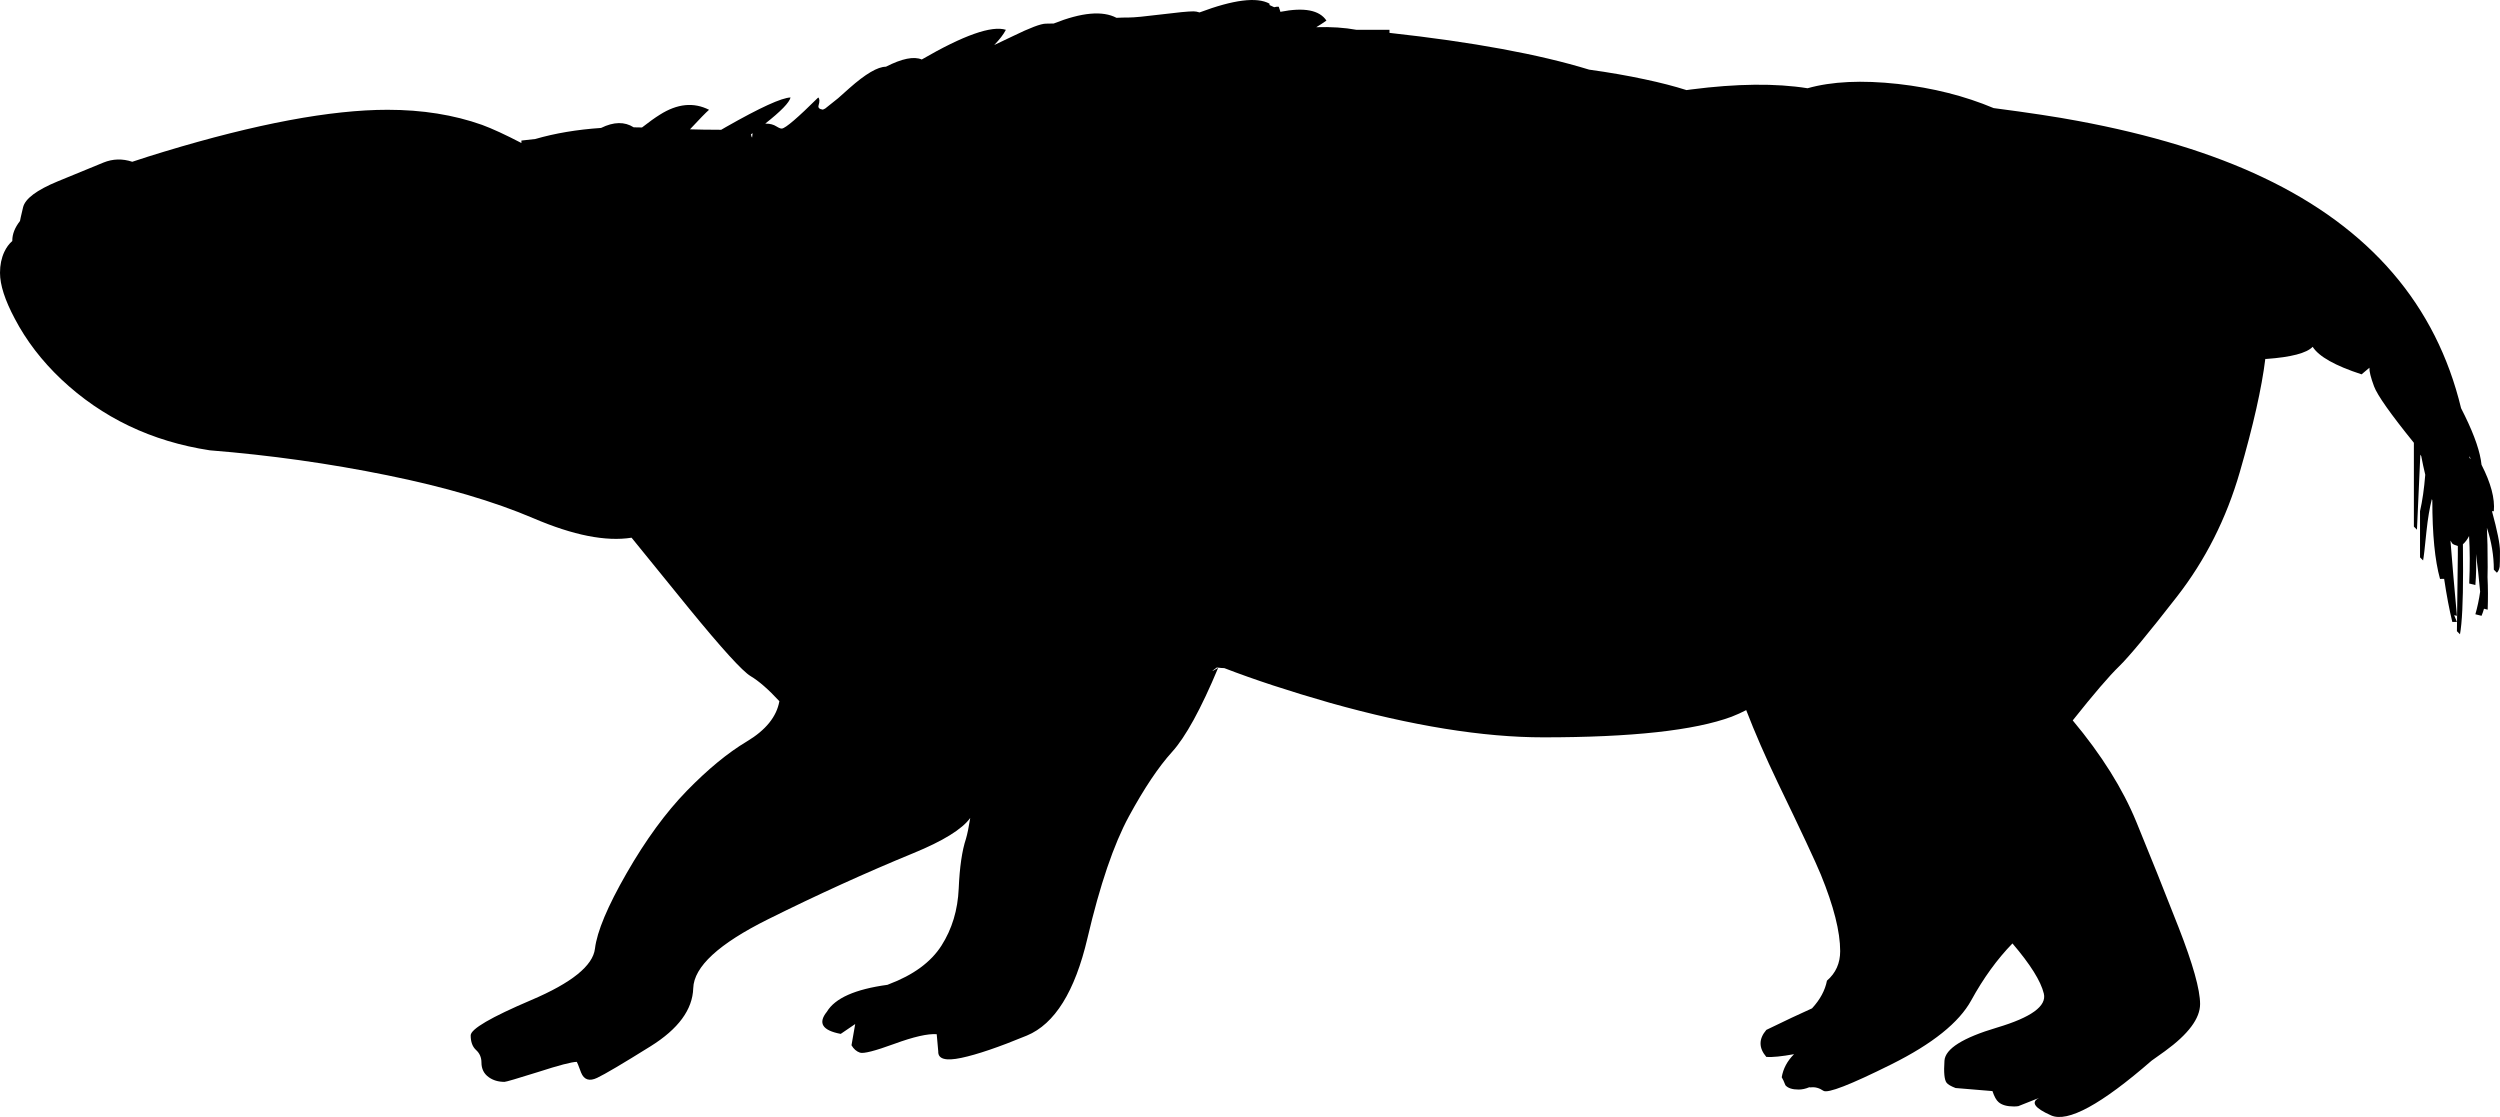 <?xml version="1.0" encoding="UTF-8" standalone="no"?>
<!-- Created with Inkscape (http://www.inkscape.org/) -->

<svg
   xmlns:svg="http://www.w3.org/2000/svg"
   xmlns="http://www.w3.org/2000/svg"
   version="1.2"
   width="406.35"
   height="181.555"
   viewBox="0 0 406.35 181.555"
   id="Layer_2"
   xml:space="preserve"
   style="overflow:inherit"><defs
   id="defs7" />
    
    <path
   d="m 26.699,24.645 c 14.967,-4.533 27.067,-6.8 36.301,-6.8 5.633,0 10.75,0.817 15.35,2.45 1.651,0.608 3.785,1.592 6.4,2.95 v -0.4 L 87,22.595 c 3.217,-0.934 6.783,-1.534 10.699,-1.8 2.056,-1.013 3.822,-1.047 5.301,-0.1 0.475,0.008 0.925,0.017 1.35,0.025 1.15,-0.898 2.117,-1.59 2.9,-2.075 2.833,-1.8 5.5,-2.066 8,-0.8 -0.506,0.437 -1.54,1.495 -3.101,3.175 1.252,0.044 2.943,0.07 5.075,0.075 0.25,-0.148 0.509,-0.298 0.775,-0.45 5.566,-3.167 9.066,-4.767 10.5,-4.8 -0.202,0.83 -1.577,2.246 -4.125,4.25 0.038,0 0.079,0 0.125,0 0.666,0 1.233,0.15 1.699,0.45 0.434,0.267 0.733,0.383 0.9,0.35 0.6,-0.066 2.566,-1.75 5.9,-5.05 0.233,0.2 0.25,0.633 0.05,1.3 -0.106,0.371 0.127,0.596 0.7,0.675 0.127,-0.062 0.252,-0.12 0.375,-0.175 0.66,-0.545 1.36,-1.104 2.1,-1.675 0.598,-0.542 1.206,-1.083 1.825,-1.625 2.633,-2.333 4.616,-3.5 5.95,-3.5 2.613,-1.332 4.555,-1.723 5.824,-1.175 6.804,-3.946 11.362,-5.554 13.676,-4.825 -0.392,0.751 -1.024,1.577 -1.9,2.475 0.732,-0.333 1.766,-0.824 3.1,-1.475 2.733,-1.333 4.5,-2 5.301,-2 0.424,0 0.849,-0.008 1.274,-0.025 4.539,-1.808 7.938,-2.116 10.2,-0.925 0.672,-0.033 1.347,-0.05 2.025,-0.05 0.833,0 2.583,-0.167 5.25,-0.5 2.667,-0.333 4.417,-0.5 5.25,-0.5 0.291,0 0.615,0.058 0.975,0.175 5.532,-2.077 9.323,-2.552 11.375,-1.425 V 0.82 c 0.261,0.104 0.511,0.221 0.75,0.35 0.286,-0.067 0.536,-0.092 0.75,-0.075 l 0.25,0.75 -0.025,0.025 c 0.015,0.015 0.031,0.032 0.05,0.05 3.846,-0.756 6.337,-0.282 7.475,1.425 -0.484,0.346 -1.034,0.704 -1.65,1.075 2.42,-0.073 4.595,0.068 6.525,0.425 h 5.375 v 0.5 c 13.496,1.485 24.312,3.477 32.45,5.975 3.235,0.448 6.252,0.973 9.05,1.575 2.558,0.543 4.816,1.126 6.775,1.75 0.236,-0.037 0.479,-0.07 0.725,-0.1 7.478,-0.961 13.794,-1.028 18.95,-0.2 3.936,-1.111 8.836,-1.345 14.7,-0.7 5.659,0.639 10.842,1.947 15.55,3.925 5.716,0.745 10.265,1.437 13.649,2.075 11.834,2.2 21.884,5.267 30.15,9.2 17.404,8.242 28.129,20.742 32.175,37.5 0.205,0.398 0.413,0.815 0.625,1.25 1.596,3.27 2.495,5.919 2.7,7.95 1.523,2.973 2.19,5.489 2,7.55 h -0.3 c 0.866,3.178 1.3,5.345 1.3,6.5 0,1.333 -0.017,2.167 -0.05,2.5 -0.067,0.433 -0.217,0.767 -0.45,1 l -0.5,-0.5 c 0,-2.281 -0.375,-4.547 -1.125,-6.8 0.084,1.552 0.125,3.685 0.125,6.4 0,0.56 -0.008,1.093 -0.025,1.6 0.083,1.736 0.092,3.503 0.025,5.3 l -0.6,-0.15 c -0.121,0.437 -0.254,0.82 -0.4,1.15 l -1,-0.25 c 0.342,-1.19 0.6,-2.416 0.775,-3.675 -0.217,-2.388 -0.441,-4.429 -0.676,-6.125 0.067,1.76 0.034,3.444 -0.1,5.05 l -1,-0.25 c 0.123,-2.824 0.114,-5.399 -0.025,-7.725 -0.25,0.525 -0.583,0.976 -1,1.35 0.018,1.217 0.025,2.675 0.025,4.375 0,5 -0.166,8.417 -0.5,10.25 l -0.5,-0.5 c 0.066,-5.533 0.117,-9.683 0.15,-12.45 0.003,-0.476 0.003,-0.942 0,-1.4 -0.466,-0.132 -0.766,-0.266 -0.9,-0.4 -0.104,-0.155 -0.204,-0.314 -0.3,-0.475 0.287,3.66 0.637,7.735 1.05,12.225 l -0.45,-0.1 c 0.144,0.376 0.294,0.743 0.45,1.1 h -0.75 c -0.487,-2.003 -0.93,-4.337 -1.325,-7 H 396.6 c -0.834,-3 -1.25,-7.25 -1.25,-12.75 -0.025,-0.075 -0.051,-0.149 -0.075,-0.225 -0.364,1.413 -0.655,3.155 -0.875,5.225 -0.267,2.7 -0.45,4.283 -0.55,4.75 l -0.5,-0.5 v -7.5 c 0.387,-1.696 0.67,-3.671 0.85,-5.925 -0.233,-0.968 -0.45,-1.976 -0.649,-3.025 -0.054,-0.084 -0.104,-0.167 -0.15,-0.25 -0.366,7.936 -0.55,12.002 -0.55,12.2 l -0.5,-0.5 V 71.97 c -3.786,-4.68 -5.944,-7.738 -6.475,-9.175 -0.533,-1.433 -0.783,-2.441 -0.75,-3.025 -0.352,0.304 -0.777,0.662 -1.275,1.075 -4.298,-1.401 -6.947,-2.893 -7.95,-4.475 -0.976,1.024 -3.493,1.683 -7.55,1.975 -0.053,0.004 -0.104,0.004 -0.15,0 -0.579,4.715 -1.963,10.848 -4.149,18.4 -2.184,7.548 -5.592,14.298 -10.226,20.25 -4.631,5.953 -7.756,9.72 -9.375,11.3 -1.626,1.577 -4.143,4.51 -7.55,8.8 4.679,5.598 8.129,11.106 10.351,16.525 2.229,5.422 4.514,11.122 6.85,17.1 2.334,5.98 3.502,10.139 3.5,12.475 0,2.335 -1.9,4.885 -5.7,7.65 -0.698,0.509 -1.424,1.025 -2.175,1.55 -8.196,7.136 -13.646,10.103 -16.35,8.9 -2.704,-1.203 -3.346,-2.152 -1.926,-2.851 l -3.399,1.351 c -0.234,0.033 -0.468,0.05 -0.7,0.05 -1.133,0 -1.967,-0.233 -2.5,-0.7 -0.367,-0.3 -0.7,-0.899 -1,-1.8 l -6,-0.5 c -0.767,-0.3 -1.25,-0.583 -1.45,-0.85 -0.369,-0.471 -0.485,-1.671 -0.35,-3.601 0.136,-1.928 2.985,-3.72 8.55,-5.375 5.562,-1.655 8.096,-3.497 7.6,-5.524 -0.488,-2.029 -2.189,-4.746 -5.1,-8.15 -2.491,2.562 -4.725,5.645 -6.7,9.25 -1.979,3.608 -6.304,7.075 -12.975,10.4 -6.673,3.325 -10.356,4.759 -11.05,4.3 -0.688,-0.465 -1.379,-0.647 -2.075,-0.55 -0.062,-0.006 -0.138,-0.015 -0.226,-0.025 -0.597,0.25 -1.172,0.375 -1.725,0.375 -1.033,0 -1.75,-0.233 -2.15,-0.7 -0.232,-0.6 -0.434,-1.033 -0.6,-1.3 0.233,-1.4 0.9,-2.65 2,-3.75 -2.005,0.362 -3.505,0.513 -4.5,0.45 -1.258,-1.467 -1.258,-2.934 0,-4.4 3.014,-1.467 5.488,-2.633 7.425,-3.5 1.315,-1.43 2.123,-2.93 2.425,-4.5 1.434,-1.236 2.15,-2.837 2.15,-4.8 0,-3.167 -1.05,-7.317 -3.15,-12.45 -0.833,-2.033 -3.166,-7.017 -7,-14.95 -2.01,-4.199 -3.718,-8.124 -5.125,-11.775 -0.734,0.385 -1.525,0.744 -2.375,1.075 -6.033,2.233 -16.232,3.35 -30.6,3.35 -9.8,0 -21.35,-1.867 -34.65,-5.6 -6.633,-1.9 -12.366,-3.783 -17.2,-5.65 -0.257,0 -0.666,-0.033 -1.225,-0.1 -1.024,0.742 -0.949,0.758 0.225,0.05 -2.803,6.697 -5.303,11.255 -7.5,13.675 -2.194,2.422 -4.527,5.905 -7,10.45 -2.47,4.549 -4.72,11.158 -6.75,19.825 -2.033,8.667 -5.316,13.943 -9.851,15.825 -4.541,1.877 -8.091,3.086 -10.649,3.625 -2.555,0.542 -3.805,0.192 -3.75,-1.05 l -0.25,-2.8 c -1.457,-0.104 -3.757,0.421 -6.9,1.575 -3.146,1.15 -5.005,1.625 -5.575,1.425 -0.565,-0.192 -1.023,-0.593 -1.375,-1.2 l 0.601,-3.45 -2.351,1.601 c -2.991,-0.56 -3.741,-1.76 -2.25,-3.601 1.318,-2.205 4.602,-3.663 9.851,-4.375 0.058,-0.027 0.116,-0.053 0.175,-0.074 4.016,-1.508 6.883,-3.608 8.6,-6.3 1.716,-2.693 2.649,-5.784 2.8,-9.275 0.15,-3.486 0.542,-6.178 1.176,-8.075 0.224,-0.752 0.457,-1.886 0.699,-3.4 -1.312,1.825 -4.396,3.733 -9.25,5.725 -7.757,3.19 -15.632,6.773 -23.625,10.75 -7.995,3.977 -12.045,7.71 -12.149,11.2 -0.107,3.48 -2.425,6.63 -6.95,9.449 -4.523,2.821 -7.415,4.53 -8.675,5.125 -1.26,0.599 -2.126,0.315 -2.601,-0.85 -0.433,-1.167 -0.666,-1.75 -0.699,-1.75 -0.801,0 -2.9,0.55 -6.301,1.65 -3.399,1.066 -5.216,1.6 -5.449,1.6 -1,0 -1.851,-0.25 -2.551,-0.75 -0.8,-0.566 -1.199,-1.366 -1.199,-2.4 0,-0.833 -0.301,-1.517 -0.9,-2.05 -0.566,-0.533 -0.85,-1.316 -0.85,-2.35 0,-1.034 3.283,-2.951 9.85,-5.75 6.568,-2.796 10.018,-5.579 10.35,-8.35 0.33,-2.778 2.047,-6.87 5.15,-12.275 3.104,-5.406 6.362,-9.864 9.775,-13.375 3.415,-3.505 6.665,-6.18 9.75,-8.025 3.085,-1.844 4.853,-4.027 5.3,-6.55 -1.781,-1.923 -3.339,-3.282 -4.675,-4.075 -1.33,-0.794 -4.68,-4.478 -10.051,-11.05 l -9.3,-11.45 c -4.166,0.663 -9.475,-0.387 -15.925,-3.15 -6.451,-2.755 -14.385,-5.088 -23.8,-7 C 53.512,75.33 43.904,73.98 34.102,73.195 24.642,71.75 16.592,67.901 9.952,61.645 6.786,58.645 4.269,55.362 2.402,51.795 0.8,48.795 0,46.312 0,44.345 0,43.078 0.233,41.945 0.699,40.945 1.036,40.226 1.47,39.634 2,39.17 2,39.143 2,39.117 2,39.095 2,38.045 2.416,36.987 3.25,35.92 3.249,35.843 3.416,35.101 3.75,33.695 4.084,32.296 5.968,30.887 9.399,29.47 c 3.431,-1.42 5.905,-2.437 7.425,-3.05 1.523,-0.616 3.081,-0.657 4.676,-0.125 1.629,-0.546 3.362,-1.096 5.199,-1.65 z m 95.625,-3 c -0.094,0.069 -0.186,0.136 -0.274,0.2 0.082,0.333 0.149,0.5 0.2,0.5 0.014,-0.263 0.038,-0.496 0.074,-0.7 z M 401.6,74.595 c -0.07,-0.15 -0.146,-0.3 -0.225,-0.45 0.011,0.099 0.02,0.199 0.024,0.3 l 0.201,0.15 z"
   id="path3"
   style="fill-rule:evenodd" />
    
</svg>